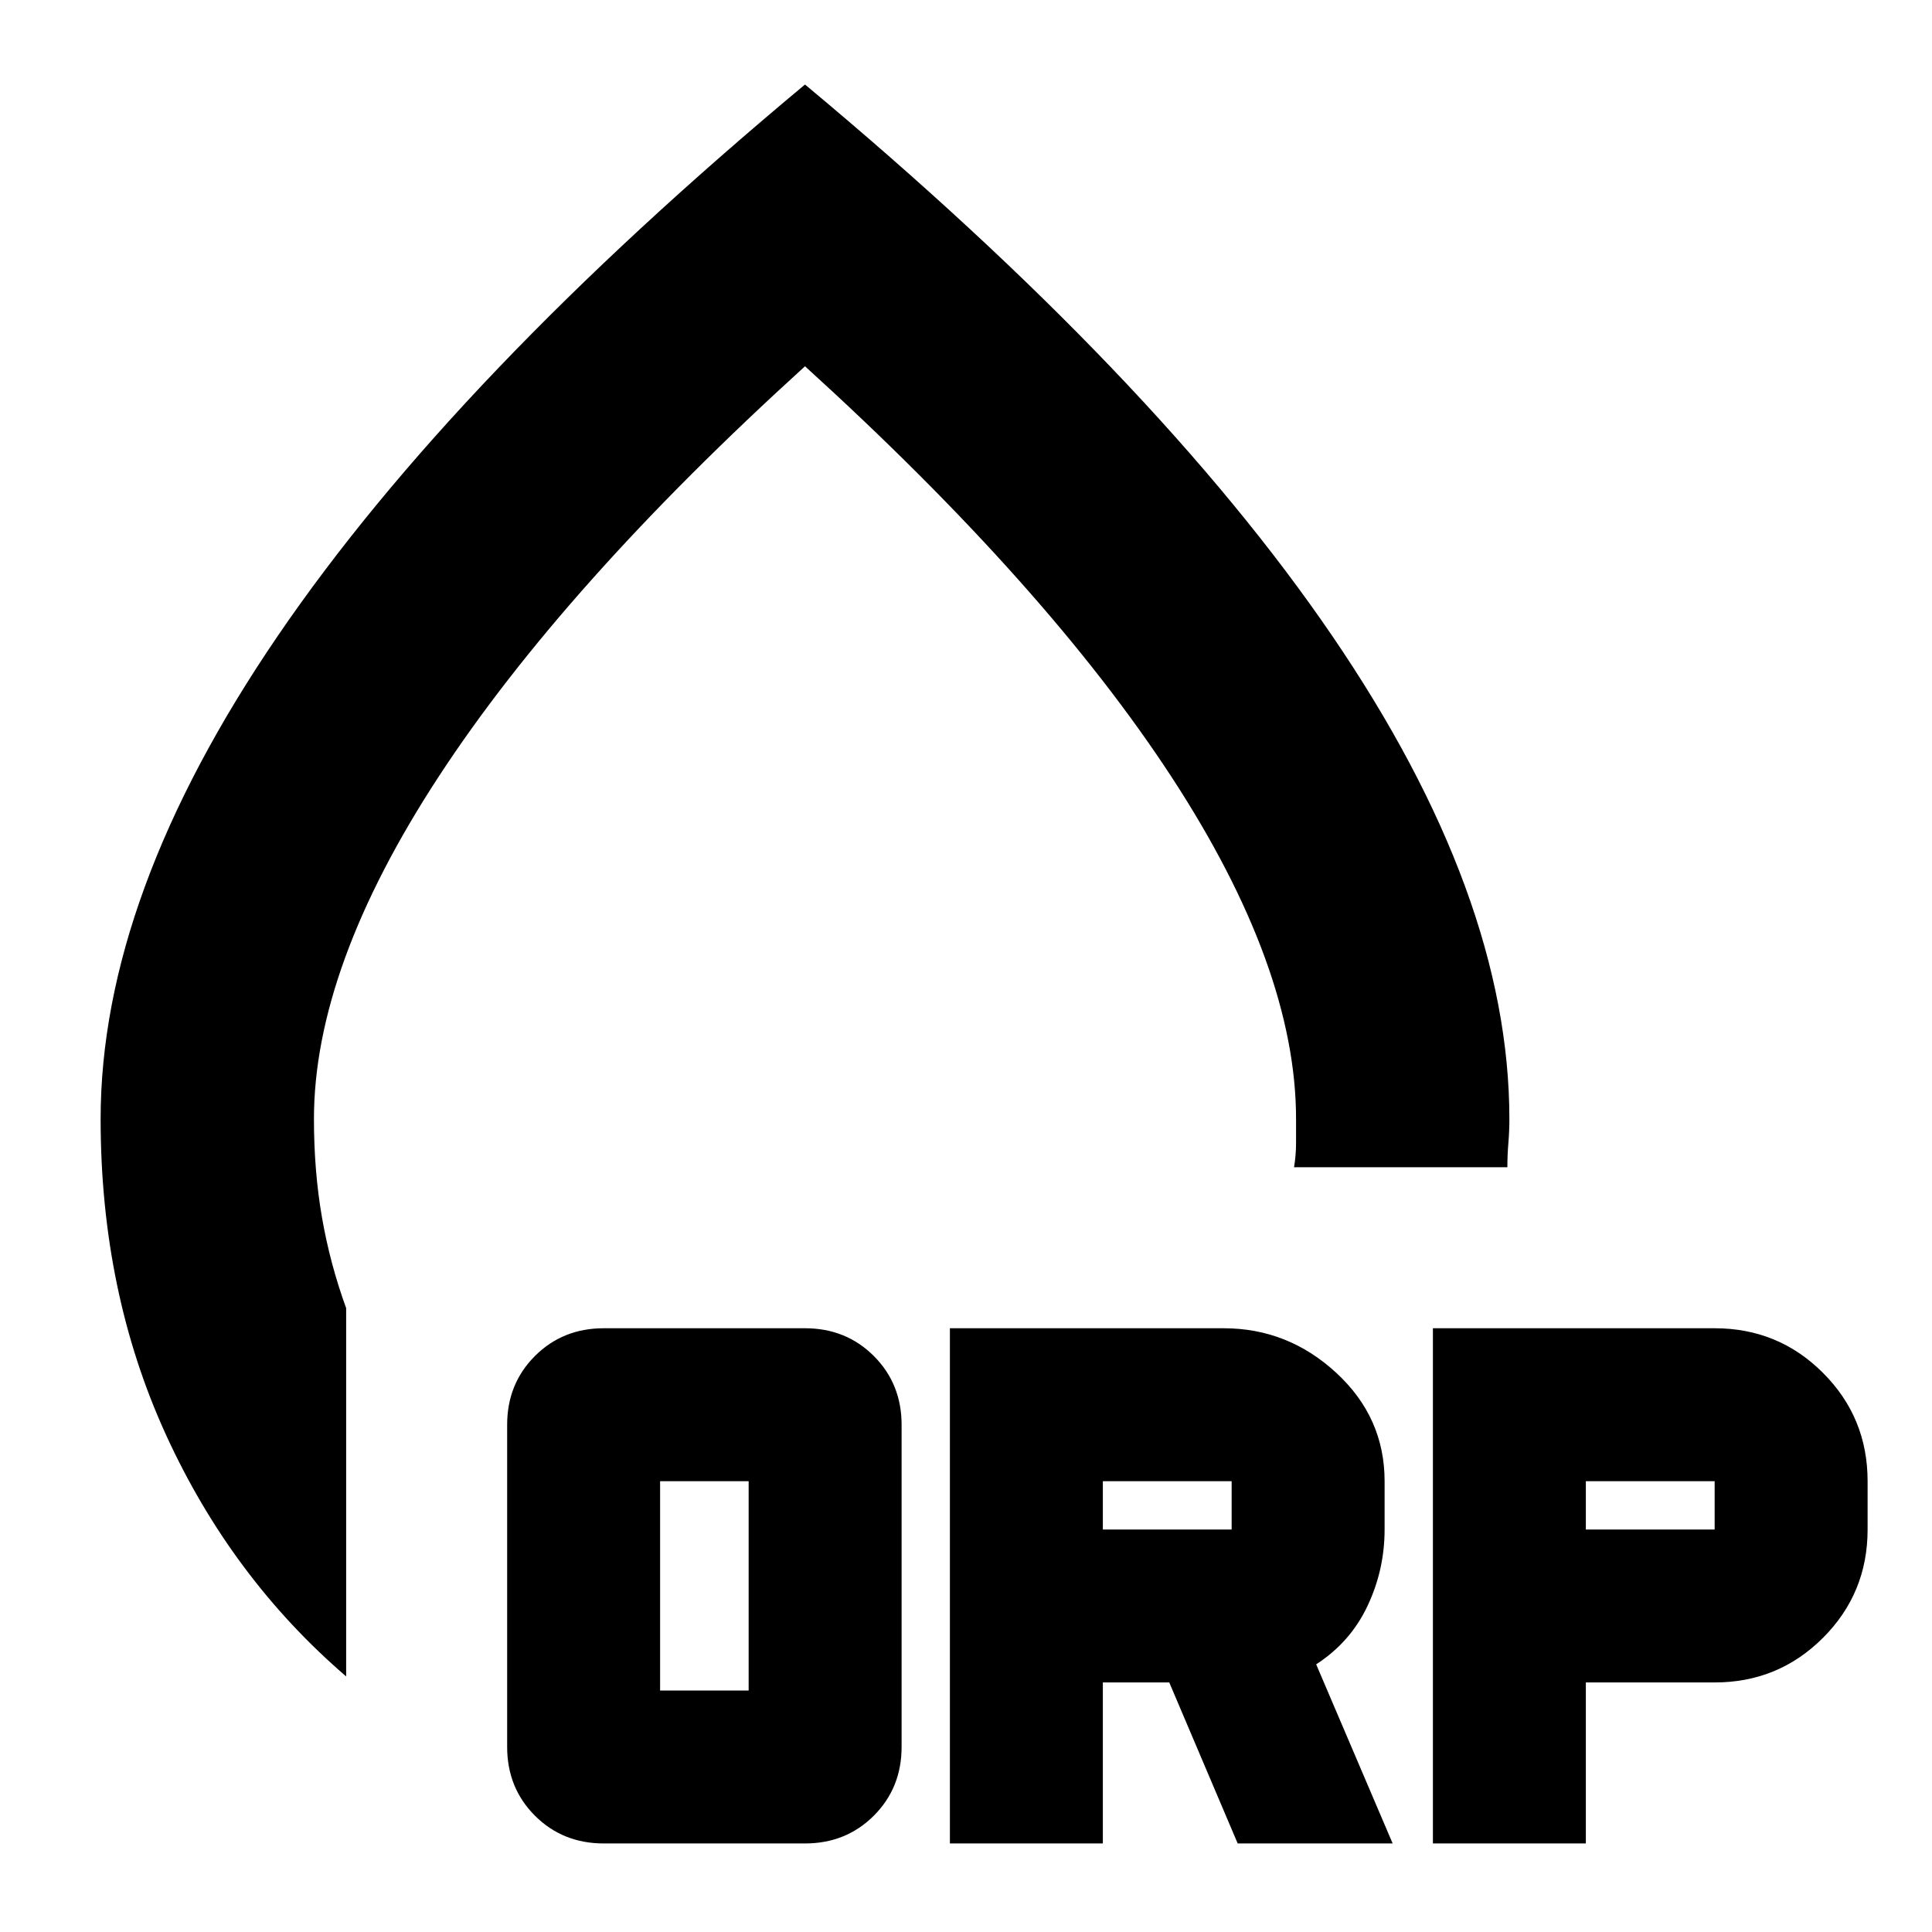 <svg xmlns="http://www.w3.org/2000/svg" height="24" viewBox="0 -960 960 960" width="24"><path d="M400-918q174 145 262 274t88 240q0 6-.5 12t-.5 12H643q1-6 1-12v-12q0-75.27-62-170.14Q520-669 400-778 280-669 218-574.14 156-479.27 156-404q0 26 4 49t12 45v183q-57-49-89.5-120T50-404q0-111 88-240t262-274Zm0 392ZM300-44q-20.4 0-34.2-13.8Q252-71.6 252-92v-160q0-20.4 13.8-34.2Q279.6-300 300-300h100q20.4 0 34.2 13.8Q448-272.4 448-252v160q0 20.4-13.8 34.2Q420.4-44 400-44H300Zm28-76h44v-104h-44v104Zm144 76v-256h136q32 0 56 22.17 24 22.16 24 53.83v24q0 20-8.5 38T654-133l38 89h-77l-34-80h-33v80h-76Zm240 0v-256h140q31.67 0 53.83 22.17Q928-255.67 928-224v24q0 31.67-22.17 53.83Q883.67-124 852-124h-64v80h-76ZM548-200h64v-24h-64v24Zm240 0h64v-24h-64v24Z"/></svg>